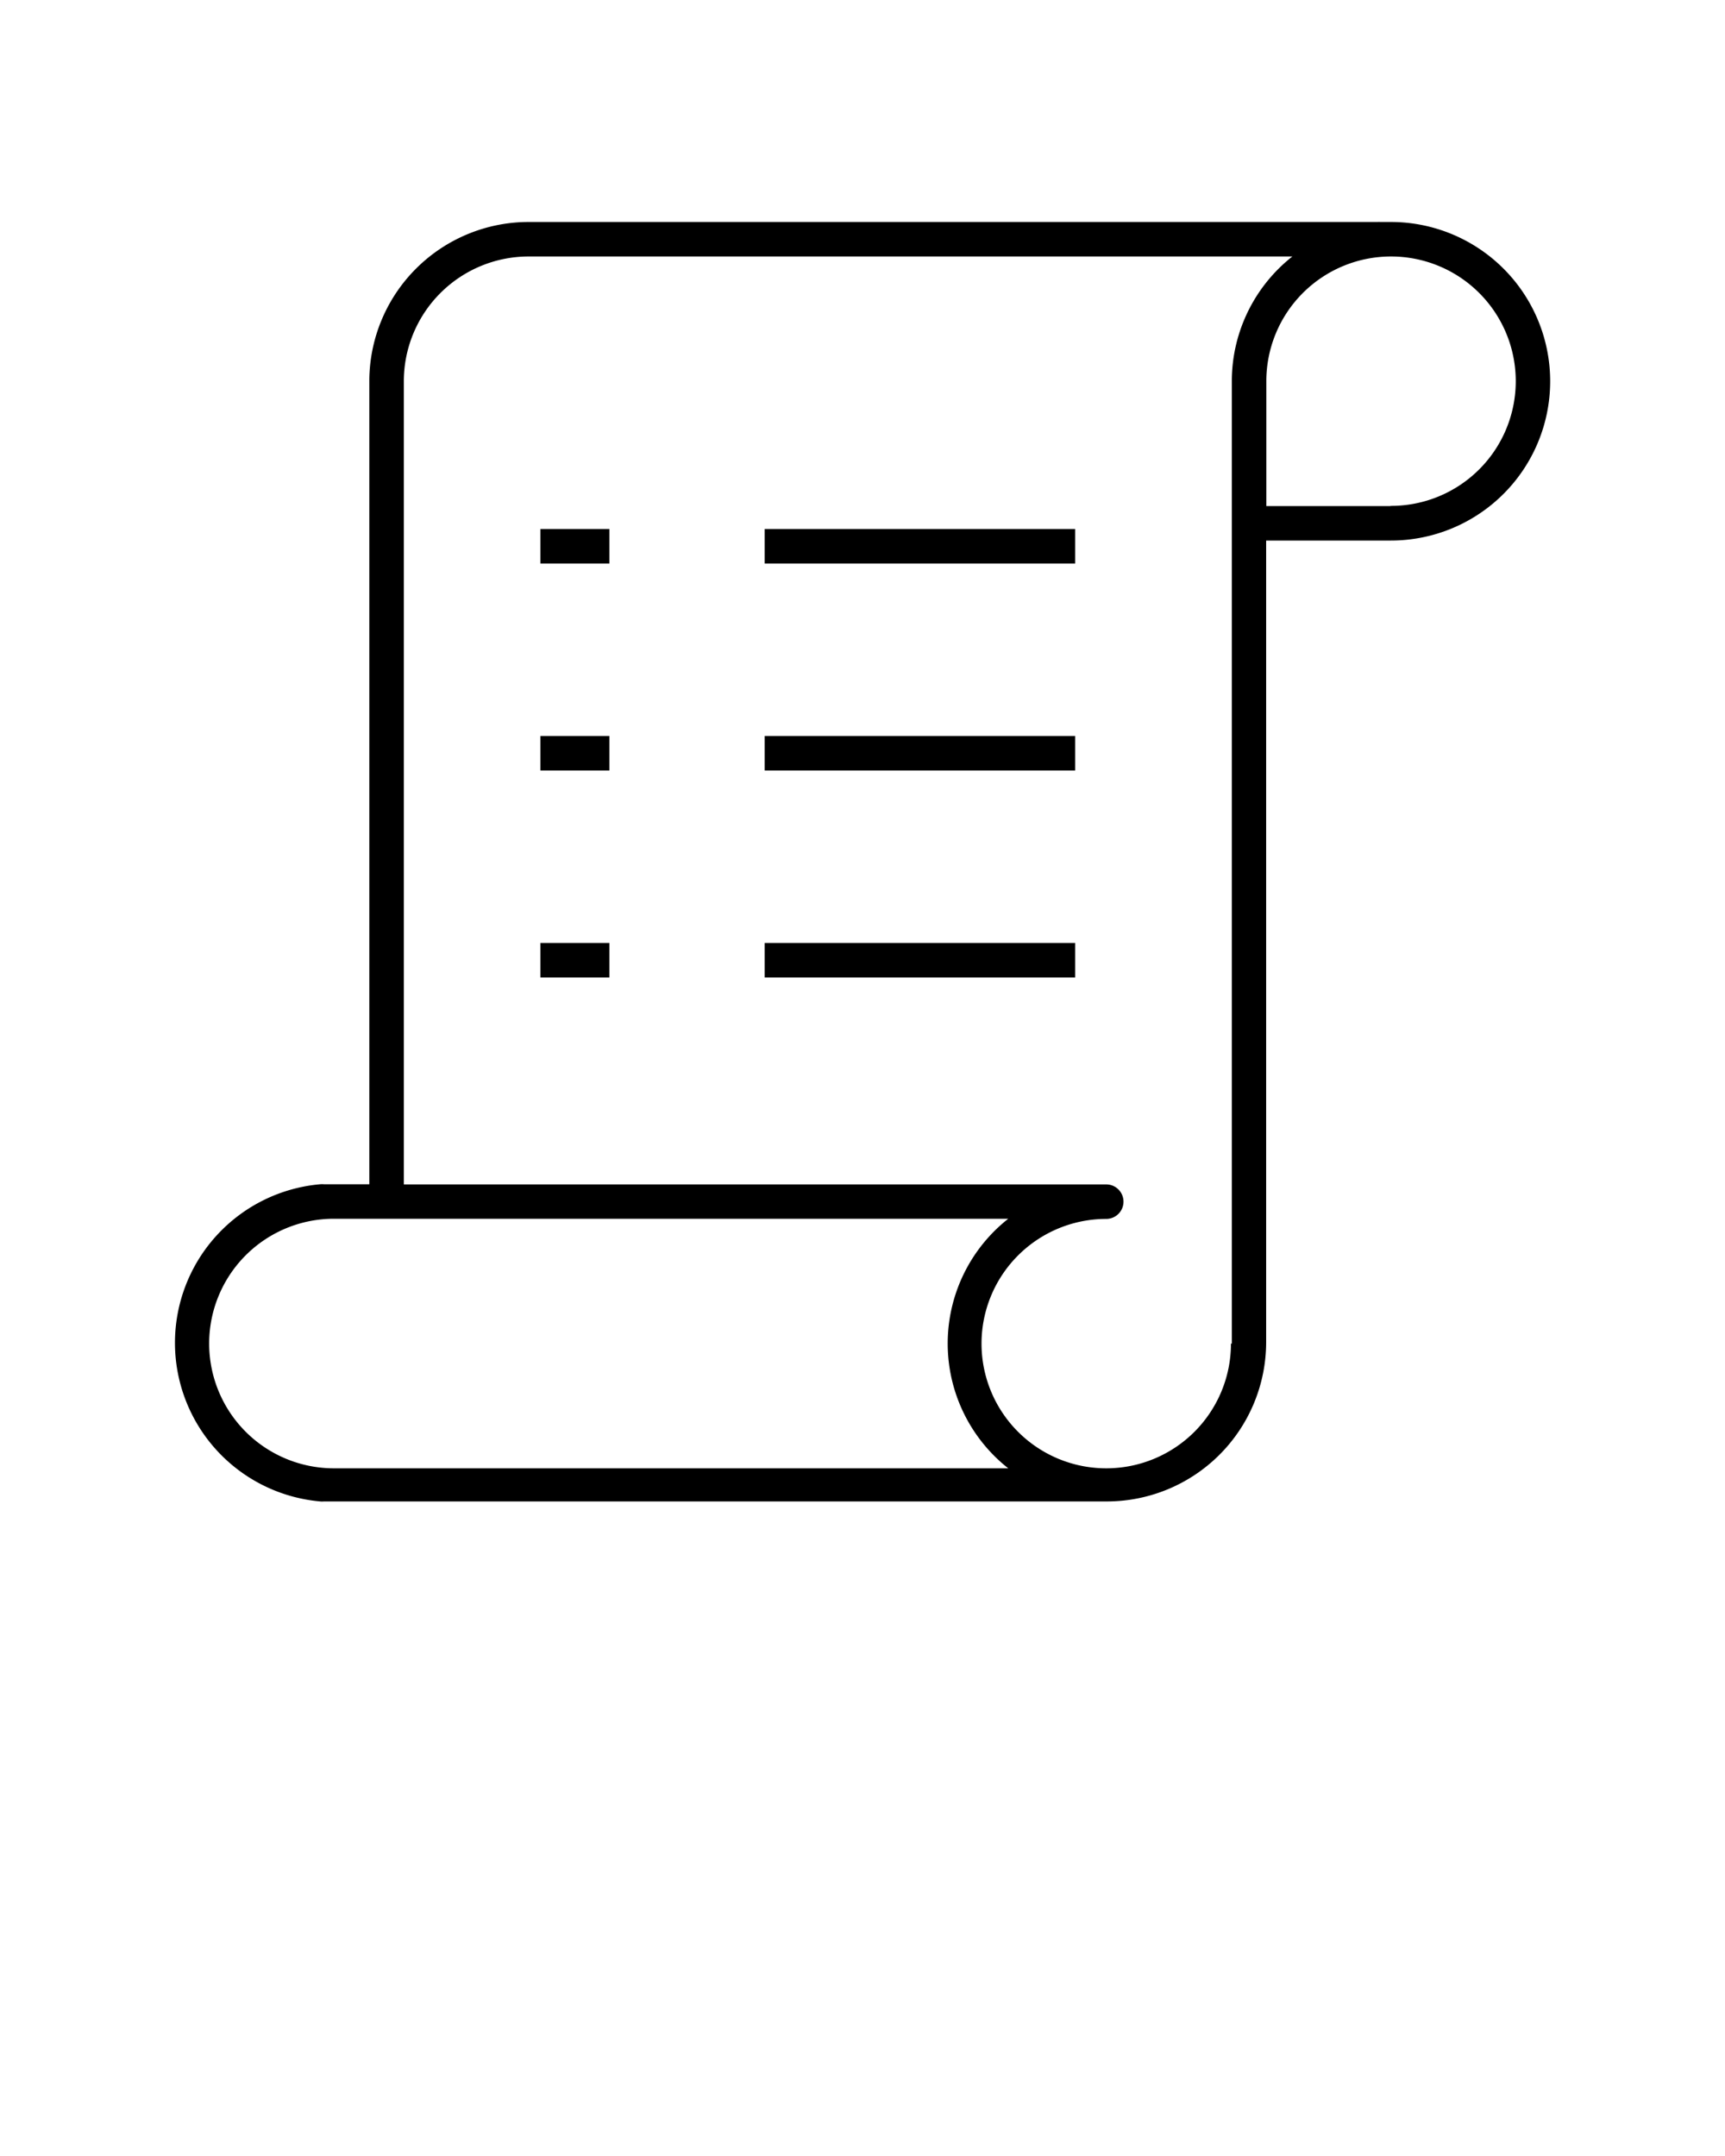 <svg xmlns="http://www.w3.org/2000/svg" data-name="Layer 1" viewBox="0 0 100 125" x="0px" y="0px"><title>88all</title><path d="M80.64,12.87c-.21,0-.42,0-.62,0a1,1,0,0,0-.16,0H30.64A9.24,9.24,0,0,0,21.41,22V68.66H18.77a1,1,0,0,0-.2,0,9.23,9.23,0,0,0,0,18.39,1,1,0,0,0,.2,0h45.4a9.24,9.24,0,0,0,9.23-9.23V31.34h7.23a9.23,9.23,0,1,0,0-18.47ZM19.36,85.13a7.23,7.23,0,1,1,0-14.47H58.45a9.21,9.21,0,0,0,0,14.47Zm52-7.23a7.23,7.23,0,1,1-7.23-7.23,1,1,0,0,0,0-2H23.41V22.1a7.24,7.24,0,0,1,7.23-7.23H74.92A9.21,9.21,0,0,0,71.41,22V77.9Zm9.23-48.56H73.41V22.1a7.23,7.23,0,1,1,7.23,7.23Z"/><rect x="31.33" y="54.67" width="4" height="2"/><rect x="44.33" y="54.67" width="18" height="2"/><rect x="31.33" y="42.67" width="4" height="2"/><rect x="44.33" y="42.67" width="18" height="2"/><rect x="31.33" y="30.67" width="4" height="2"/><rect x="44.33" y="30.67" width="18" height="2"/></svg>